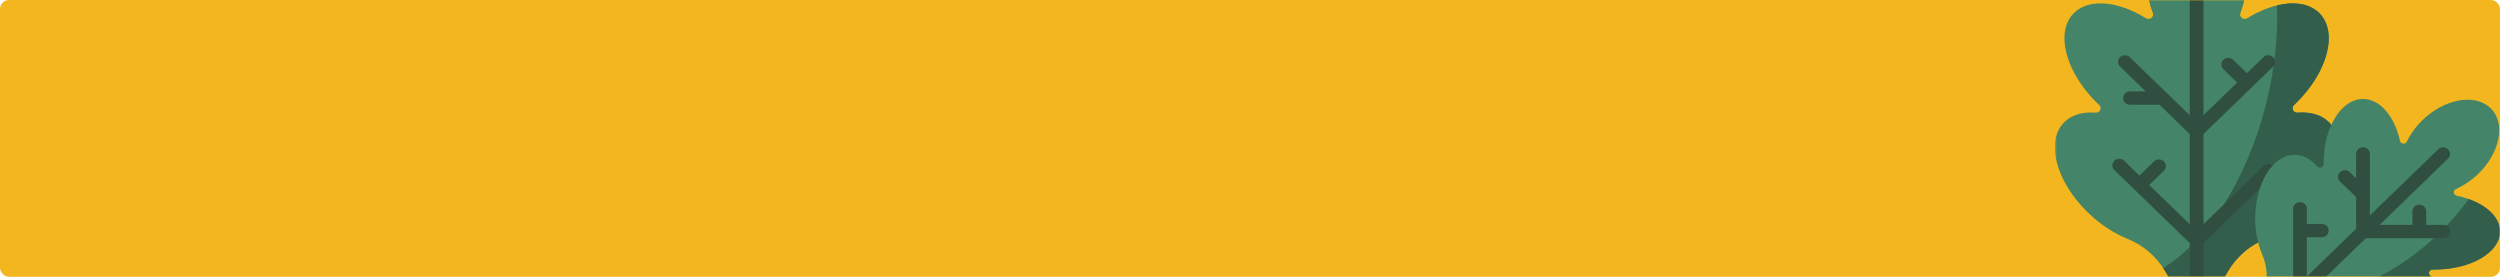 <svg width="1120" height="124" viewBox="0 0 1120 124" fill="none" xmlns="http://www.w3.org/2000/svg">
<rect width="1120" height="124" rx="4" fill="#F3B61F"/>
<g clip-path="url(#clip0_128_2351)">
<mask id="mask0_128_2351" style="mask-type:luminance" maskUnits="userSpaceOnUse" x="920" y="0" width="200" height="124">
<path d="M1120 0H920.559V124H1120V0Z" fill="white"/>
</mask>
<g mask="url(#mask0_128_2351)">
<path d="M1010.75 97.789C1010.75 82.326 1018.47 69.746 1027.96 69.746C1031.5 69.746 1034.91 71.5 1037.81 74.819C1038.21 75.278 1038.77 75.531 1039.38 75.531C1039.93 75.531 1040.47 75.313 1040.86 74.933C1041.24 74.562 1041.44 74.063 1041.43 73.526C1041.43 73.277 1041.42 73.027 1041.42 72.777C1041.42 66.628 1042.65 60.938 1044.71 56.311C1044.27 55.708 1043.78 55.14 1043.23 54.611C1039.85 51.334 1034.93 50.024 1029.33 50.475C1027.39 50.631 1026.3 48.372 1027.7 47.066C1027.93 46.845 1028.17 46.622 1028.4 46.396C1042.91 32.356 1047.62 14.151 1038.92 5.734C1032.11 -0.861 1019.08 0.51 1006.79 8.164C1005.11 9.206 1003.03 7.611 1003.72 5.806C1005.4 1.435 1006.35 -3.56 1006.35 -8.867C1006.35 -26.061 996.379 -40 984.078 -40C971.777 -40 961.805 -26.061 961.805 -8.867C961.805 -3.56 962.756 1.435 964.432 5.805C965.125 7.611 963.043 9.206 961.369 8.164C949.072 0.509 936.05 -0.861 929.235 5.733C920.537 14.15 925.247 32.356 939.756 46.396C939.989 46.621 940.224 46.845 940.459 47.066C941.853 48.372 940.763 50.63 938.83 50.475C933.228 50.024 928.309 51.334 924.922 54.61C916.224 63.027 920.935 81.233 935.443 95.273C940.989 100.639 947.163 104.62 953.161 107.021C960.269 109.866 966.133 115.017 969.979 121.463L984.077 145.094L998.176 121.463C1001.47 115.939 1006.25 111.37 1012.03 108.385C1011.19 105.048 1010.75 101.465 1010.75 97.789Z" fill="#448569"/>
<path d="M1010.75 97.79C1010.75 82.326 1018.47 69.746 1027.96 69.746C1031.5 69.746 1034.91 71.5 1037.81 74.819C1038.21 75.278 1038.77 75.531 1039.38 75.531C1039.93 75.531 1040.47 75.313 1040.86 74.933C1041.24 74.562 1041.44 74.063 1041.43 73.526C1041.43 73.278 1041.42 73.027 1041.42 72.778C1041.42 66.628 1042.65 60.939 1044.71 56.311C1044.27 55.708 1043.78 55.14 1043.23 54.611C1039.85 51.334 1034.93 50.025 1029.33 50.475C1027.39 50.631 1026.3 48.373 1027.7 47.066C1027.93 46.845 1028.17 46.622 1028.4 46.396C1042.91 32.356 1047.62 14.151 1038.92 5.734C1034.57 1.52 1027.68 0.564 1020.06 2.415C1020.62 16.05 1019.09 31.104 1015.2 46.555C1006.57 80.836 988.537 108.206 969.097 120.068C969.401 120.527 969.697 120.991 969.98 121.464L984.078 145.095L998.177 121.464C1001.47 115.94 1006.25 111.371 1012.03 108.386C1011.19 105.048 1010.75 101.465 1010.75 97.79Z" fill="#335E4B"/>
<path d="M1018.49 74.377C1018.49 74.371 1018.48 74.365 1018.48 74.359C1017.27 73.194 1015.32 73.194 1014.11 74.359L987.162 100.441V60.041L1018.38 29.831C1019.58 28.665 1019.58 26.776 1018.38 25.61C1017.17 24.445 1015.22 24.445 1014.02 25.61L1006.62 32.767L1000.44 26.786C999.237 25.621 997.284 25.621 996.08 26.786C994.875 27.952 994.875 29.842 996.08 31.007L1002.26 36.988L987.162 51.598V-3.279C987.162 -4.928 985.781 -6.264 984.077 -6.264C982.374 -6.264 980.993 -4.928 980.993 -3.279V51.599L970.887 41.819L970.882 41.815L954.138 25.61C952.934 24.445 950.981 24.445 949.776 25.61C948.572 26.776 948.572 28.666 949.776 29.831L961.258 40.943H954.217C952.513 40.943 951.132 42.279 951.132 43.927C951.132 45.576 952.513 46.912 954.217 46.912H967.426L980.993 60.041V100.441L962.828 82.863L969.403 76.5C970.608 75.334 970.608 73.445 969.403 72.279C968.199 71.114 966.246 71.114 965.042 72.279L958.467 78.642L951.612 72.008C950.407 70.843 948.455 70.843 947.25 72.008C946.046 73.174 946.046 75.064 947.25 76.229L956.285 84.972L956.286 84.974L956.288 84.975L980.993 108.883V160.767C980.993 162.416 982.374 163.752 984.078 163.752C985.781 163.752 987.162 162.416 987.162 160.767V108.883L1013.03 83.851C1014.37 80.042 1016.25 76.794 1018.49 74.377Z" fill="#304F41"/>
<path d="M1094.15 133.4C1094.15 129.733 1092.16 126.337 1088.76 123.556C1087.59 122.596 1088.29 120.743 1089.82 120.766C1090.08 120.77 1090.34 120.772 1090.6 120.772C1106.84 120.772 1120 113.137 1120 103.717C1120 96.338 1111.92 90.054 1100.62 87.679C1099.08 87.355 1098.83 85.336 1100.27 84.701C1103.73 83.163 1107.15 80.883 1110.22 77.914C1120.16 68.293 1122.64 55.095 1115.76 48.435C1108.88 41.775 1095.24 44.174 1085.3 53.794C1082.23 56.764 1079.87 60.073 1078.28 63.427C1077.62 64.812 1075.54 64.577 1075.2 63.088C1072.75 52.147 1066.26 44.329 1058.63 44.329C1048.9 44.329 1041.01 57.066 1041.01 72.777C1041.01 73.03 1041.01 73.281 1041.01 73.532C1041.04 75.017 1039.12 75.691 1038.13 74.557C1035.26 71.272 1031.75 69.341 1027.96 69.341C1018.22 69.341 1010.33 82.077 1010.33 97.789C1010.33 103.794 1011.49 109.364 1013.45 113.955C1015.79 119.395 1016.09 125.452 1014.51 131.141L1008.74 151.997L1030.29 146.409C1036.17 144.884 1042.43 145.177 1048.05 147.434C1052.79 149.338 1058.55 150.454 1064.76 150.454C1080.99 150.455 1094.15 142.819 1094.15 133.4Z" fill="#448569"/>
<path d="M1105.98 89.182C1102.15 94.484 1097.7 99.654 1092.64 104.55C1067.71 128.67 1035.95 138.658 1014.57 130.929C1014.55 131 1014.53 131.071 1014.51 131.142L1008.74 151.998L1030.29 146.41C1036.17 144.885 1042.43 145.178 1048.05 147.435C1052.79 149.339 1058.55 150.455 1064.76 150.455C1080.99 150.455 1094.15 142.819 1094.15 133.4C1094.15 129.733 1092.16 126.337 1088.76 123.556C1087.59 122.596 1088.29 120.743 1089.82 120.766C1090.08 120.77 1090.34 120.772 1090.6 120.772C1106.84 120.772 1120 113.137 1120 103.718C1120 97.568 1114.39 92.182 1105.98 89.182Z" fill="#335E4B"/>
<path d="M1094.57 100.733H1086.94V94.663C1086.94 93.014 1085.56 91.678 1083.86 91.678C1082.15 91.678 1080.77 93.014 1080.77 94.663V100.733H1066.08L1096.71 71.091C1097.91 69.925 1097.91 68.036 1096.71 66.87C1095.5 65.705 1093.55 65.705 1092.35 66.87L1061.71 96.512V68.935C1061.71 67.286 1060.33 65.95 1058.63 65.95C1056.93 65.95 1055.55 67.286 1055.55 68.935V79.864L1052.71 77.115C1051.5 75.95 1049.55 75.95 1048.34 77.115C1047.14 78.281 1047.14 80.171 1048.34 81.336L1055.55 88.306V102.481L1033.48 123.839V106.297H1040.19C1041.89 106.297 1043.27 104.961 1043.27 103.312C1043.27 101.663 1041.89 100.327 1040.19 100.327H1033.48V93.526C1033.48 91.878 1032.09 90.542 1030.39 90.542C1028.69 90.542 1027.31 91.878 1027.31 93.526V129.809L997.496 158.656C996.292 159.822 996.292 161.712 997.496 162.877C998.098 163.46 998.888 163.751 999.677 163.751C1000.47 163.751 1001.26 163.46 1001.86 162.877L1031.67 134.03H1069.16C1070.86 134.03 1072.25 132.694 1072.25 131.045C1072.25 129.396 1070.86 128.061 1069.16 128.061H1037.84L1059.91 106.702H1094.57C1096.28 106.702 1097.66 105.366 1097.66 103.717C1097.66 102.068 1096.28 100.733 1094.57 100.733Z" fill="#304F41"/>
</g>
</g>
<defs>
<clipPath id="clip0_128_2351">
<rect width="199.442" height="124" fill="white" transform="translate(920.559)"/>
</clipPath>
</defs>
</svg>
